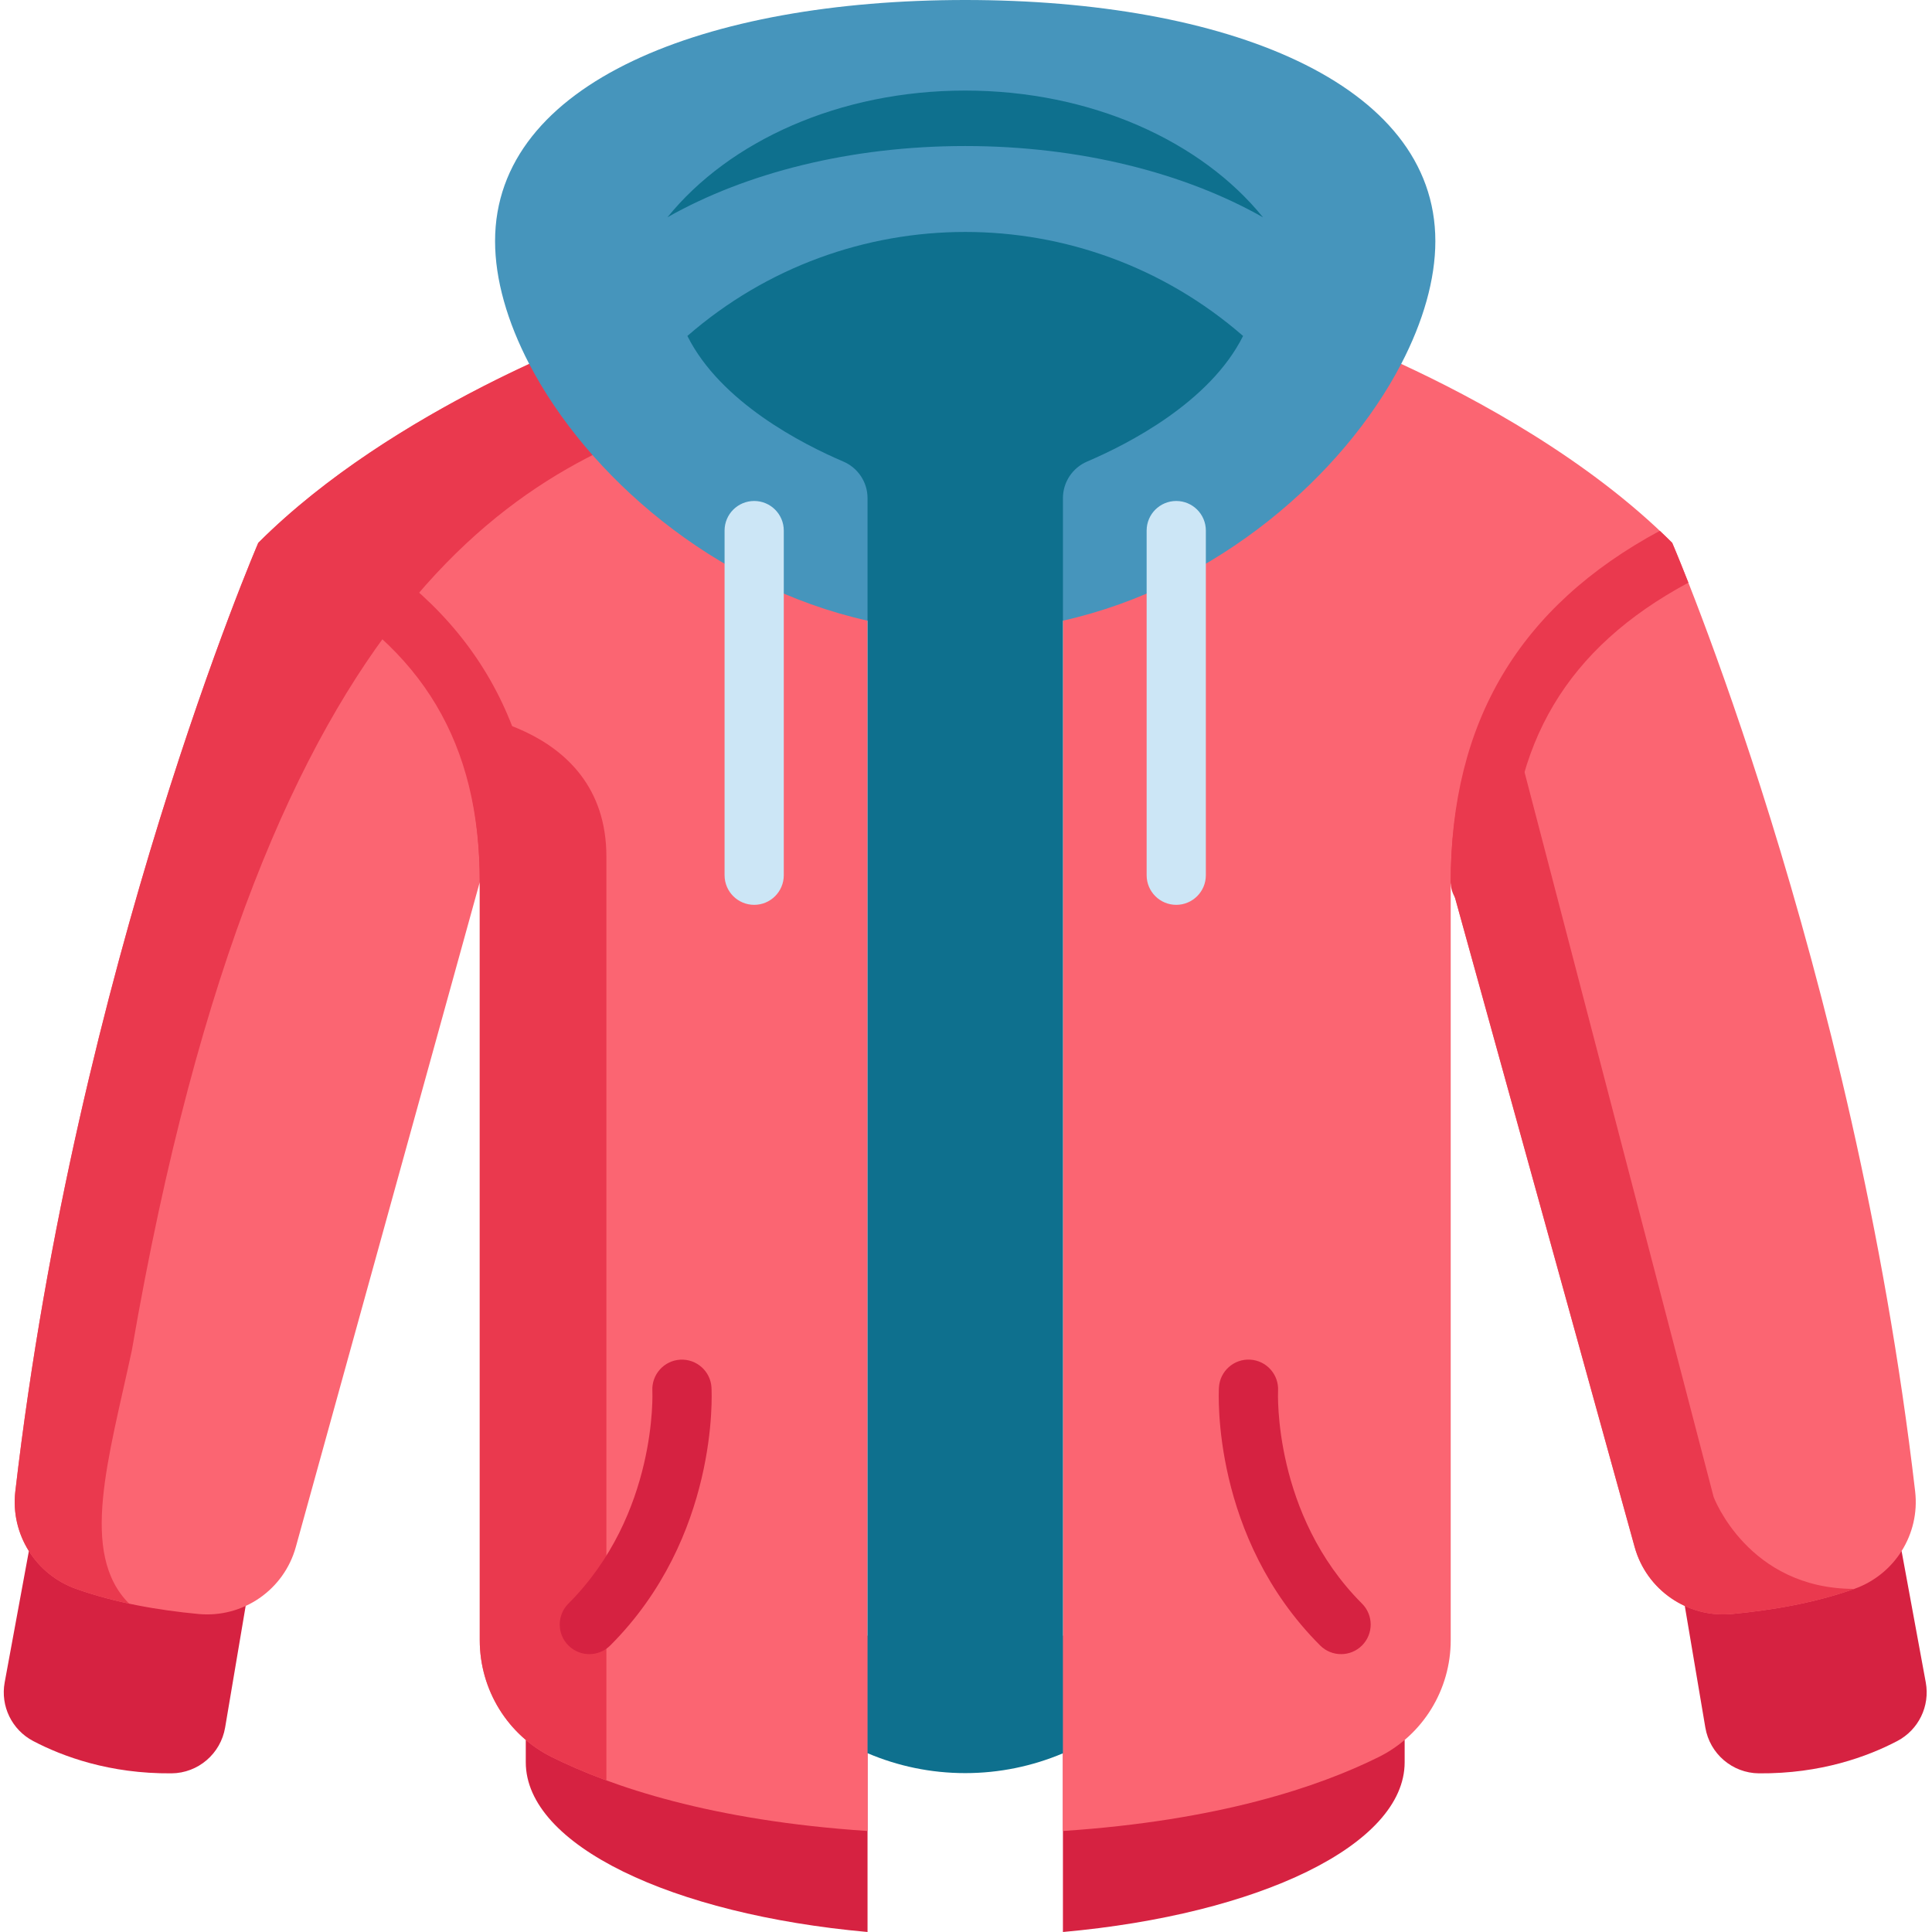<svg height="512pt" viewBox="-1 0 512 512" width="512pt" xmlns="http://www.w3.org/2000/svg"><g fill="#d62241"><path d="m6.652 411.043c-1.914 10.305-4.652 25.203-6.414 34.824-1.148 6.277 1.91 12.562 7.562 15.527 7.781 4.082 20.25 8.703 36.664 8.559 7.047-.062 13.027-5.203 14.199-12.152l5.438-32.203"/><path d="m502.941 411.043c1.914 10.305 4.648 25.203 6.41 34.824 1.152 6.277-1.91 12.562-7.559 15.527-7.781 4.082-20.25 8.703-36.668 8.559-7.043-.062-13.023-5.203-14.195-12.152l-5.438-32.203"/><path d="m280.688 433.449v78.551c51.852-4.656 90.559-23.023 90.559-44.98v-5.922"/><path d="m138.336 461.098v5.922c0 21.957 38.707 40.324 90.57 44.98v-78.551"/></g><path d="m181.168 89.035c11.914 23.871 47.738 35.785 47.738 35.785v360.41c-41.383-2.738-67.934-11.777-83.656-19.582-11.746-5.828-19.109-17.867-19.109-30.973v-200.898l-48.746 176.188c-3.148 11.395-14.031 18.871-25.797 17.762-10.629-1.004-21.895-2.926-32.41-6.652-10.73-3.805-17.438-14.508-16.129-25.828 16.266-139.898 64.387-251.391 64.387-251.391 22.188-22.188 52.113-38.316 71.801-47.406" fill="#fb6572"/><path d="m370.344 96.449c19.688 9.09 49.617 25.219 71.805 47.406 0 0 48.117 111.492 64.387 251.391 1.305 11.32-5.398 22.023-16.133 25.828-10.512 3.727-21.777 5.648-32.406 6.652-11.77 1.109-22.648-6.367-25.797-17.762l-48.746-176.188v200.898c0 13.105-7.363 25.145-19.113 30.973-15.723 7.805-42.27 16.844-83.652 19.582v-360.41s35.82-11.914 47.738-35.785" fill="#fb6572"/><path d="m198.969 87.84-10.055 20.043c-48.641 14.844-119.535 44.488-154.977 249.988-6.129 28.633-14.035 53.789-.711 67.117-4.738-1.016-9.457-2.293-14.039-3.914-10.73-3.805-17.438-14.508-16.129-25.828 16.266-139.898 64.387-251.391 64.387-251.391 35.973-35.973 92.316-56.016 92.316-56.016zm0 0" fill="#ea394e"/><path d="m490.402 421.074c-10.512 3.727-21.777 5.648-32.406 6.652-11.77 1.109-22.648-6.367-25.797-17.762l-48.746-176.188c0-19.625 4.133-37.156 13.535-52.262l56.145 215.207s9.098 24.352 37.27 24.352zm0 0" fill="#ea394e"/><path d="m159.699 227.008v244.812c-5.586-2.051-10.379-4.152-14.449-6.172-11.746-5.828-19.109-17.867-19.109-30.973v-200.898c0-16.738-3.012-31.957-9.73-45.453 0 0 43.289 1.871 43.289 38.684zm0 0" fill="#ea394e"/><path d="m228.906 164.484c-40.848-9.133-74.324-38.559-89.66-68.035-5.836-11.215-9.047-22.43-9.047-32.543 0-42.129 55.785-63.906 124.598-63.906 68.801 0 124.586 21.777 124.586 63.906 0 10.102-3.211 21.316-9.047 32.531-15.336 29.477-48.801 58.902-89.648 68.047" fill="#4695bc"/><path d="m328.43 89.031c-8.77 17.555-30.461 28.645-41.328 33.281-3.891 1.664-6.414 5.477-6.414 9.707v332.625c-8.055 3.398-16.781 5.25-25.902 5.25-9.109 0-17.836-1.852-25.879-5.281v-332.594c0-4.23-2.527-8.043-6.418-9.703-10.863-4.641-32.555-15.73-41.324-33.285 42.203-36.746 105.043-36.75 147.25-.008zm0 0" fill="#0e708e"/><path d="m354.402 438.363c-2.008 0-4.016-.766-5.547-2.297-28.738-28.738-26.918-66.758-26.824-68.363.246-4.324 3.961-7.637 8.281-7.383 4.316.246 7.621 3.941 7.387 8.258-.023.449-1.348 32.793 22.25 56.395 3.062 3.062 3.062 8.031 0 11.094-1.531 1.531-3.539 2.297-5.547 2.297zm0 0" fill="#d62241"/><path d="m155.18 438.363c-2.008 0-4.016-.766-5.547-2.297-3.062-3.062-3.062-8.031 0-11.094 23.645-23.645 22.27-56.07 22.25-56.395-.219-4.32 3.094-8.016 7.41-8.25 4.301-.227 8.012 3.059 8.258 7.375.09 1.605 1.914 39.625-26.824 68.363-1.531 1.531-3.539 2.297-5.547 2.297zm0 0" fill="#d62241"/><path d="m310.715 239.793c-4.332 0-7.844-3.516-7.844-7.848v-91.336c0-4.332 3.512-7.844 7.844-7.844 4.332 0 7.848 3.512 7.848 7.844v91.336c0 4.332-3.516 7.848-7.848 7.848zm0 0" fill="#cce6f6"/><path d="m198.867 239.793c-4.336 0-7.848-3.516-7.848-7.848v-91.336c0-4.332 3.512-7.844 7.848-7.844 4.332 0 7.844 3.512 7.844 7.844v91.336c0 4.332-3.512 7.848-7.844 7.848zm0 0" fill="#cce6f6"/><path d="m446.441 154.41c-32.23 17.312-47.293 42.711-47.293 79.367 0 4.328-3.516 7.844-7.848 7.844-2.867 0-5.375-1.535-6.734-3.828-.703-1.172-1.109-2.551-1.109-4.016 0-42.48 18.137-73.027 55.41-93.102 1.117 1.047 2.207 2.102 3.285 3.18 0 0 1.59 3.684 4.289 10.555zm0 0" fill="#ea394e"/><path d="m78.852 154.41c32.227 17.312 47.293 42.711 47.293 79.367 0 4.328 3.512 7.844 7.844 7.844 2.867 0 5.379-1.535 6.738-3.828.699-1.172 1.109-2.551 1.109-4.016 0-42.48-18.141-73.027-55.414-93.102-1.117 1.047-2.207 2.102-3.281 3.18 0 0-1.59 3.684-4.289 10.555zm0 0" fill="#ea394e"/><path d="m333.703 57.59c-20.691-11.727-48.434-18.891-78.926-18.891-30.473 0-58.203 7.156-78.883 18.871 16.297-20.16 45.535-33.57 78.883-33.57 33.371 0 62.609 13.422 78.926 33.59zm0 0" fill="#0e708e"/></svg>